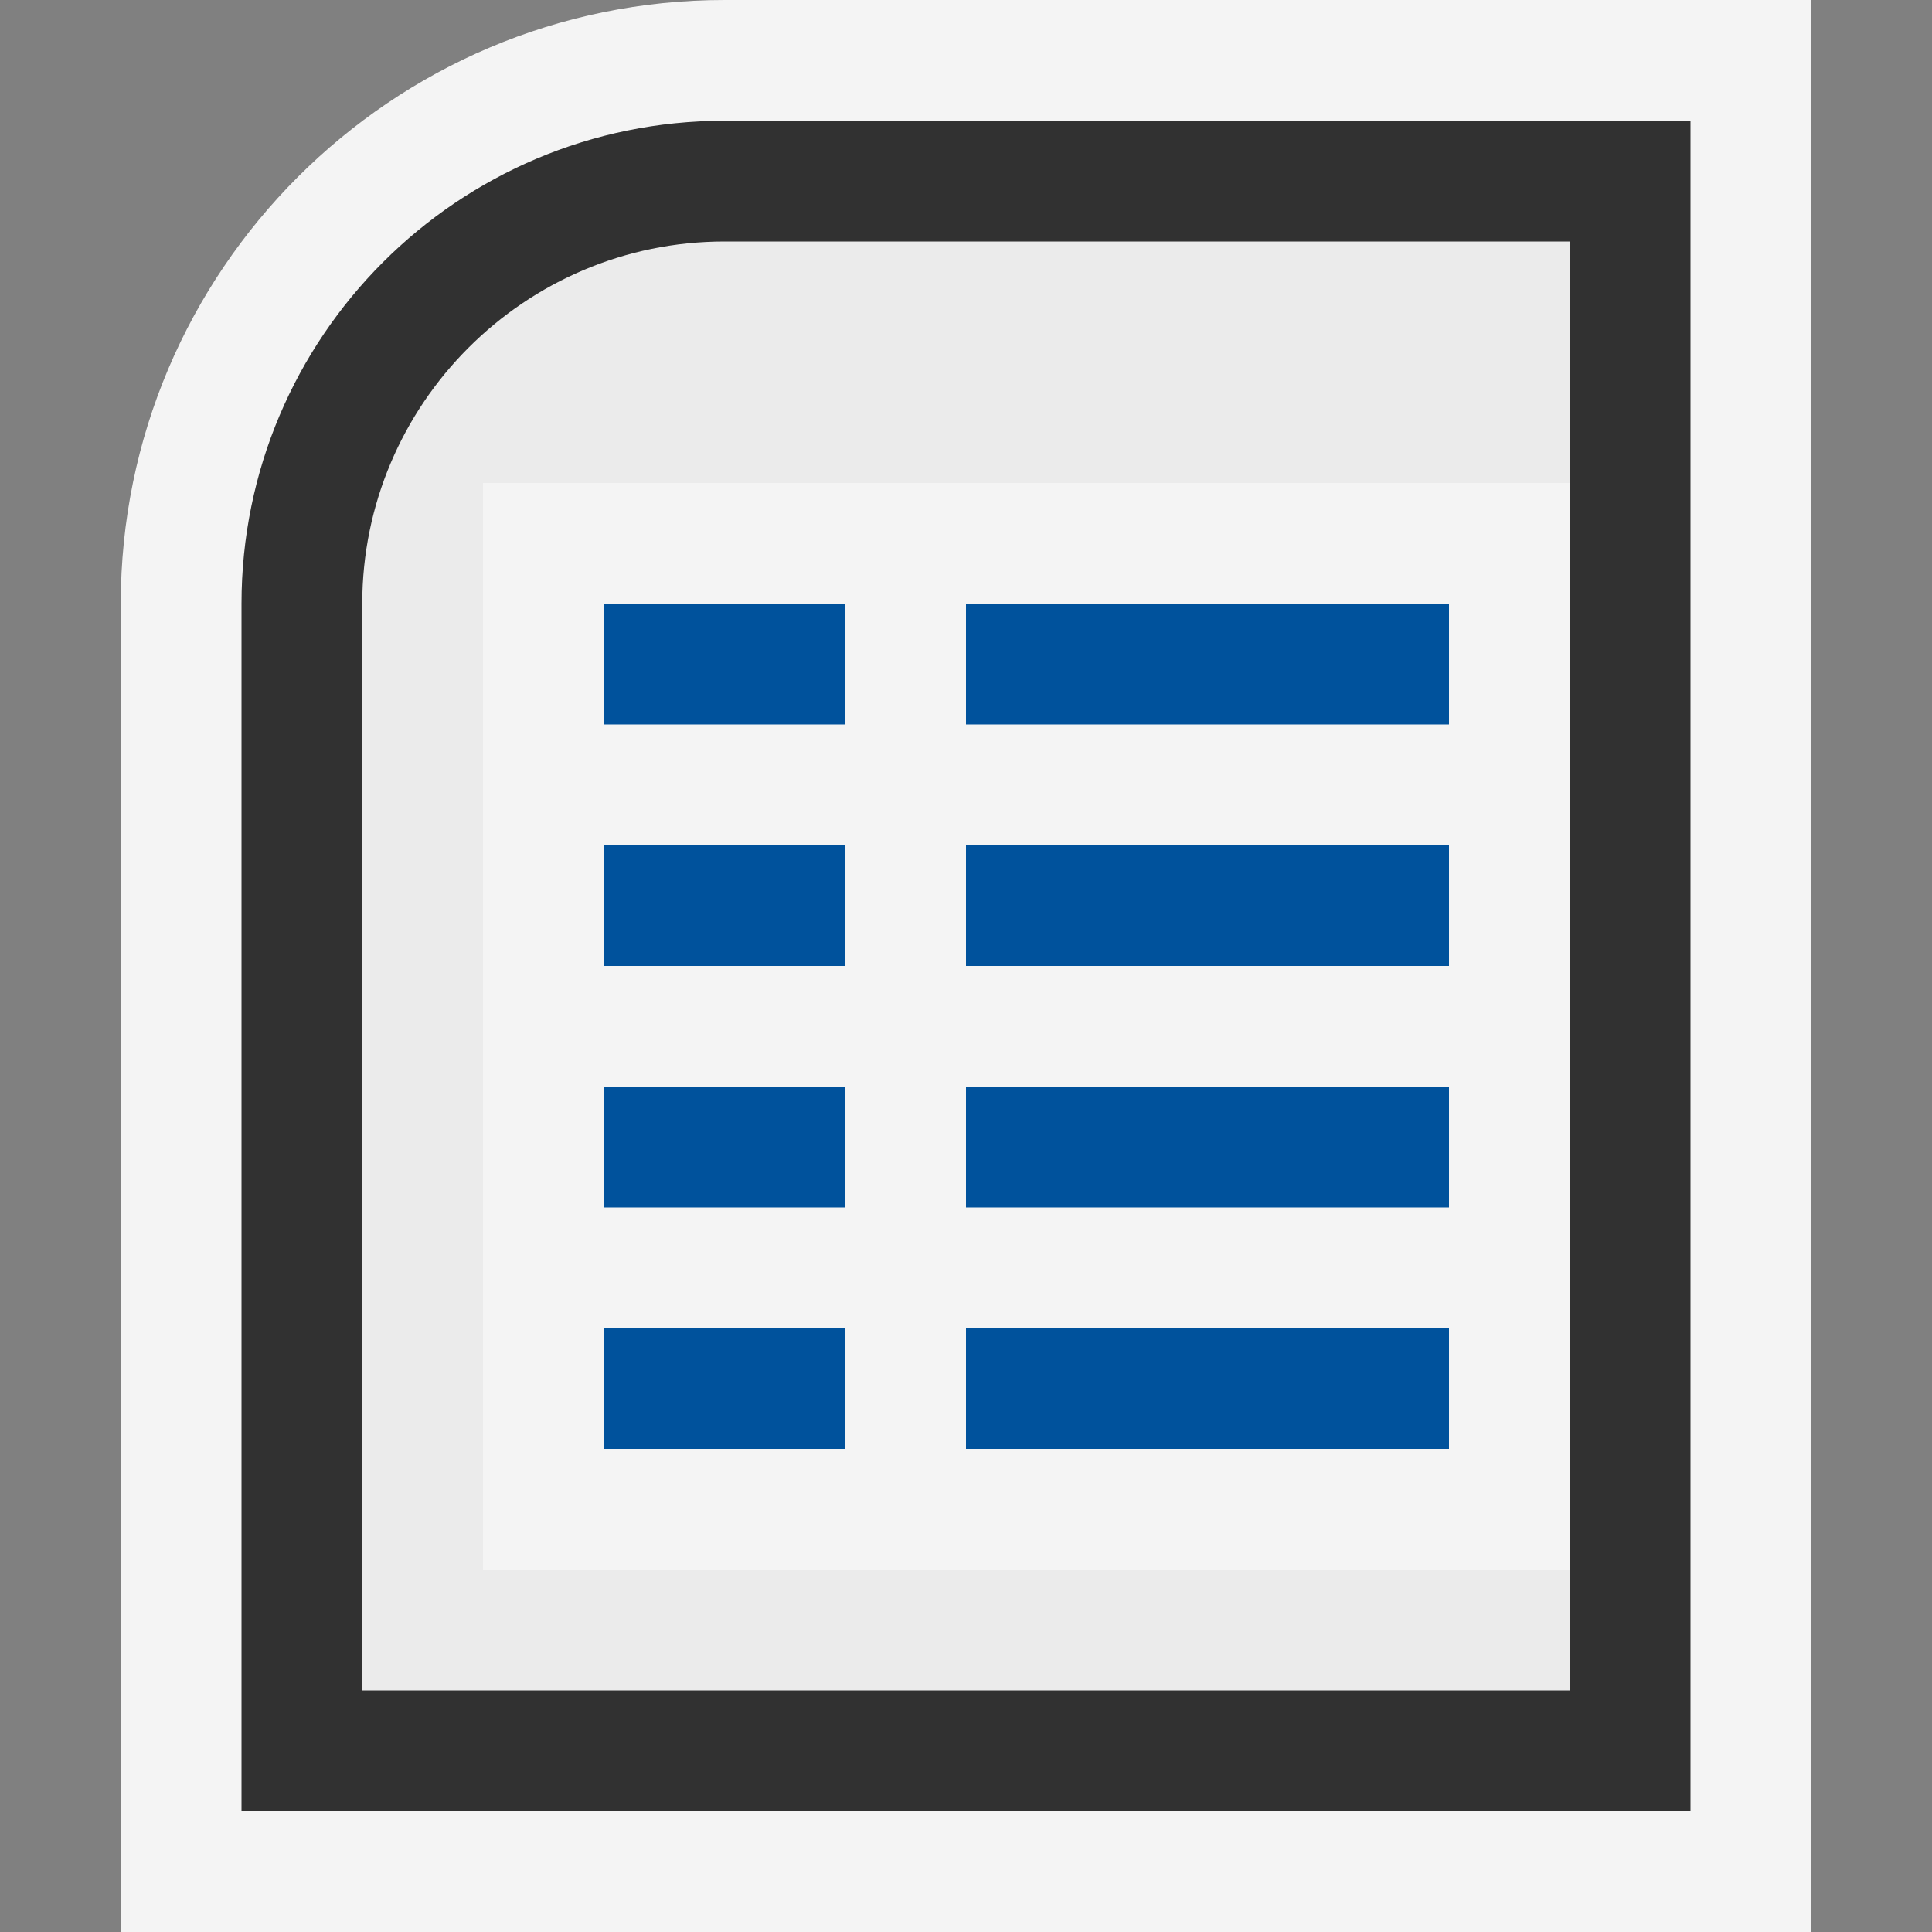 <svg ti:v='1' width='16' height='16' viewBox='0,0,16,16' xmlns='http://www.w3.org/2000/svg' xmlns:ti='urn:schemas-jetbrains-com:tisvg'><rect x="0" y="0" width="16" height="16" fill="#808080" stroke="none"/><g><path fill-rule='evenodd' d='M0,0L16,0L16,16L0,16Z' fill='#FFFFFF' opacity='0'/><path fill-rule='evenodd' d='M1,16L1,5C1,2.243,3.243,0,6,0L15,0L15,16L1,16Z' fill='#F4F4F4'/><path fill-rule='evenodd' d='M6,1C3.791,1,2,2.791,2,5L2,15L14,15L14,1L6,1Z' fill='#313131'/><path fill-rule='evenodd' d='M3,14L3,5C3,3.346,4.346,2,6,2L13,2L13,14L3,14Z' fill='#EBEBEB'/><path fill-rule='evenodd' d='M13,13L4,13L4,4L13,4L13,13Z' fill='#F4F4F4'/><path fill-rule='evenodd' d='M7,11L5,11L5,12L7,12M12,11L8,11L8,12L12,12M7,9L5,9L5,10L7,10M12,9L8,9L8,10L12,10M7,5L5,5L5,6L7,6M12,6L8,6L8,5L12,5M7,7L5,7L5,8L7,8M12,8L8,8L8,7L12,7L12,8Z' fill='#00529C'/></g></svg>